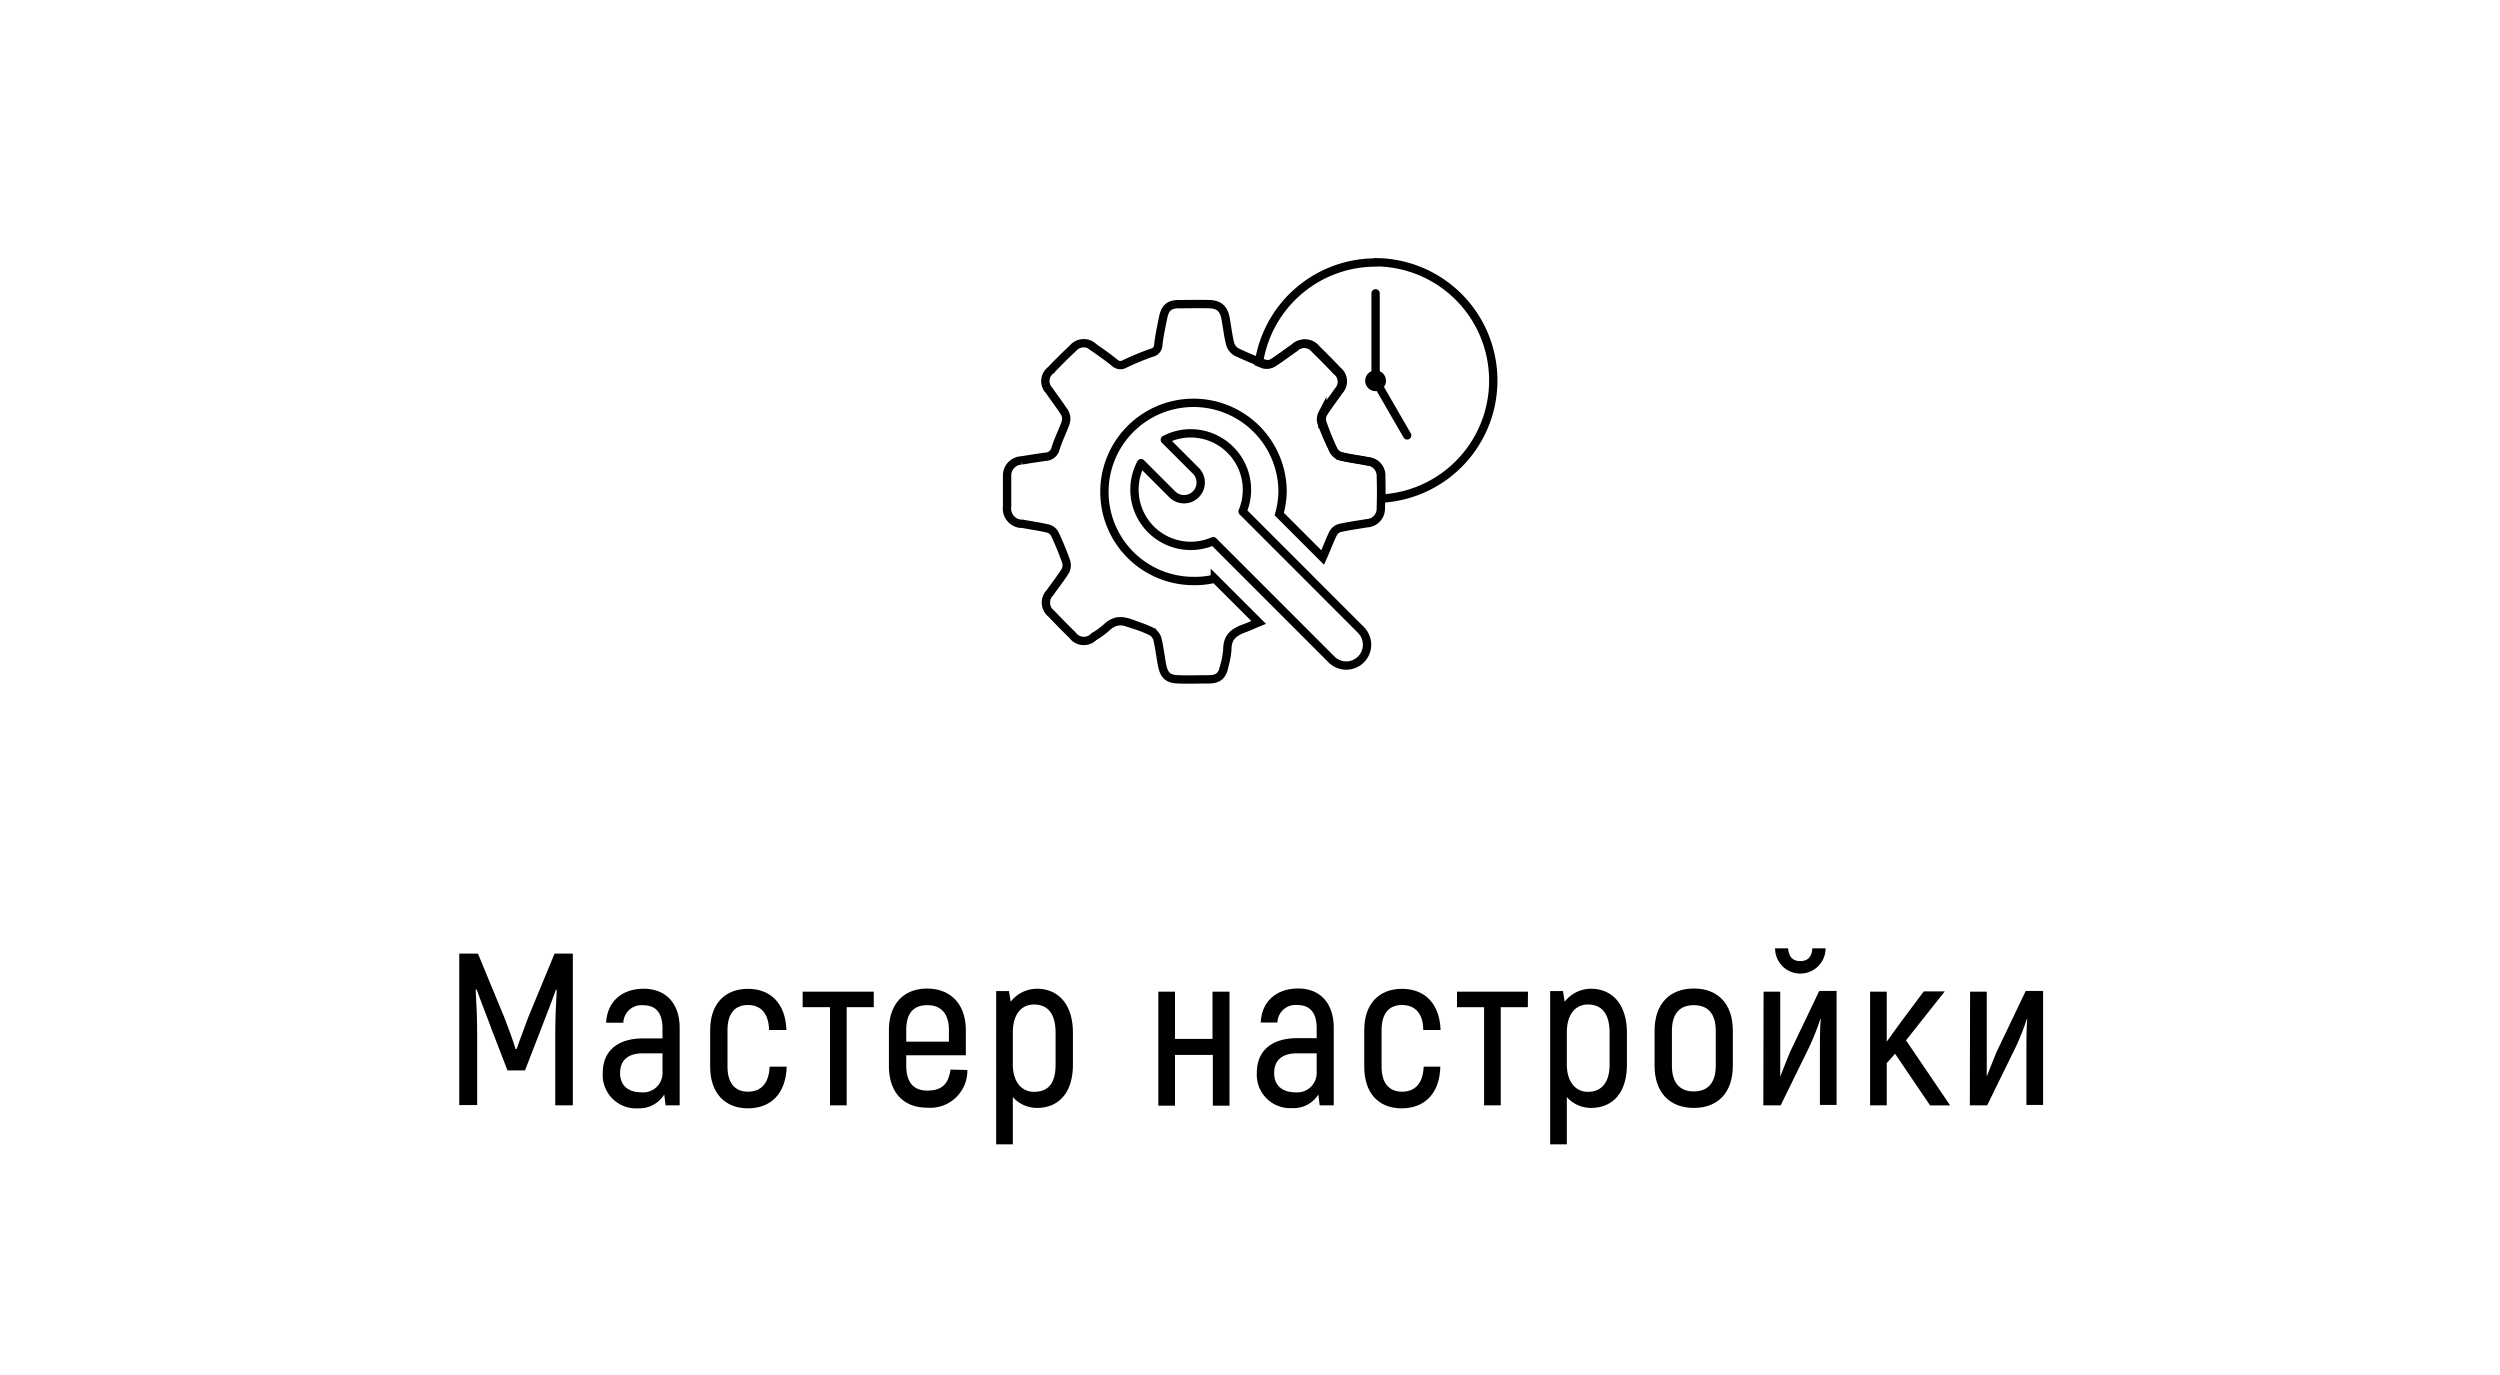 <svg id="Слой_1" data-name="Слой 1" xmlns="http://www.w3.org/2000/svg" viewBox="0 0 300 165"><g id="главная_страница" data-name="главная страница"><path d="M163.41,75.69l-14.3-14.31A6.77,6.77,0,0,0,142.89,52a6.63,6.63,0,0,0-3.11.77l3.72,3.72a2,2,0,0,1-2.83,2.83l-3.74-3.74a6.75,6.75,0,0,0,8.66,9.36l14.29,14.29a2.5,2.5,0,0,0,3.53-3.53Z" style="fill:none;stroke:#000;stroke-linecap:round;stroke-linejoin:round"/><circle cx="165.07" cy="45.69" r="1.25"/><line x1="165.07" y1="45.69" x2="168.86" y2="52.25" style="fill:none;stroke:#000;stroke-linecap:round;stroke-miterlimit:10"/><line x1="165.07" y1="35.2" x2="165.07" y2="45.69" style="fill:none;stroke:#000;stroke-linecap:round;stroke-miterlimit:10"/><path d="M165.7,57.22a1.73,1.73,0,0,0-1.6-1.85h0c-1.08-.22-2.18-.34-3.25-.61A1.49,1.49,0,0,1,160,54a34.75,34.75,0,0,1-1.3-3.24,1.44,1.44,0,0,1,.08-1.13c.57-.94,1.27-1.8,1.89-2.72a1.63,1.63,0,0,0,0-2.3l-.14-.12c-.83-.88-1.68-1.74-2.54-2.58a1.73,1.73,0,0,0-2.41-.36l-.17.15c-.89.61-1.74,1.27-2.64,1.84a1.39,1.39,0,0,1-1,.11,35,35,0,0,1-3.41-1.42,1.65,1.65,0,0,1-.75-1c-.25-1-.35-2-.55-3.06s-.73-1.63-1.9-1.67-2.48,0-3.71,0-1.66.52-1.89,1.68-.44,2.1-.56,3.16a1,1,0,0,1-.83,1A31.8,31.8,0,0,0,135,43.65a1,1,0,0,1-1.25-.13c-.81-.65-1.66-1.25-2.51-1.84a1.69,1.69,0,0,0-2.39,0l-.12.13c-.91.85-1.79,1.73-2.64,2.62a1.63,1.63,0,0,0-.32,2.28l.13.15c.62.91,1.31,1.78,1.89,2.72a1.51,1.51,0,0,1,.08,1.16c-.35,1-.87,2-1.2,3.07a1.27,1.27,0,0,1-1.2,1c-1,.14-1.92.28-2.87.44a1.81,1.81,0,0,0-1.75,1.87s0,.09,0,.13v3.52a1.84,1.84,0,0,0,1.58,2.08l.23,0c1,.19,2.12.34,3.15.59a1.32,1.32,0,0,1,.79.69,35,35,0,0,1,1.33,3.24,1.5,1.5,0,0,1-.08,1.12c-.56.91-1.24,1.75-1.85,2.63a1.69,1.69,0,0,0,0,2.38l.15.13c.83.88,1.68,1.74,2.54,2.58a1.68,1.68,0,0,0,2.36.38l.22-.19a10.15,10.15,0,0,0,1.47-1.06c1.1-1.06,2-.93,3.5-.33a15.35,15.35,0,0,1,1.94.77,1.59,1.59,0,0,1,.71.9c.24,1,.36,2.1.56,3.15.25,1.21.71,1.64,1.89,1.69s2.48,0,3.71,0,1.66-.52,1.89-1.68a9.92,9.92,0,0,0,.34-1.87c0-1.53.74-2.11,2.19-2.63.55-.2,1.06-.46,1.56-.66l-5.25-5.24a10.07,10.07,0,0,1-2.51.28A10.69,10.69,0,1,1,153.91,59h0a10.67,10.67,0,0,1-.4,2.69l5.21,5.21c.43-.94.79-1.92,1.23-2.85a1.36,1.36,0,0,1,.79-.68c1.07-.25,2.17-.39,3.26-.58A1.75,1.75,0,0,0,165.7,61v-.07Q165.76,59.08,165.7,57.22Z" style="fill:none;stroke:#000;stroke-miterlimit:10"/><path d="M165.07,31.5a14.17,14.17,0,0,0-14,12l.55.22a1.39,1.39,0,0,0,1-.11c.9-.57,1.75-1.23,2.64-1.84a1.71,1.71,0,0,1,2.43,0,1.22,1.22,0,0,1,.15.17c.86.84,1.71,1.7,2.54,2.58a1.63,1.63,0,0,1,.31,2.28l-.12.14c-.62.92-1.32,1.78-1.89,2.72a1.44,1.44,0,0,0-.08,1.13A33.15,33.15,0,0,0,160,54a1.52,1.52,0,0,0,.89.74c1.07.27,2.17.39,3.25.61a1.73,1.73,0,0,1,1.61,1.84h0v2.64a14.19,14.19,0,0,0-.65-28.36Z" style="fill:none;stroke:#000;stroke-miterlimit:10"/></g><path d="M68.74,114.43v18.21H66.63v-8.35c0-2,.08-3.75.18-5.51l-.1,0c-.49,1.38-1.17,3.07-1.82,4.79L63,128.45h-2.1L59,123.54c-.62-1.72-1.32-3.41-1.79-4.79l-.13,0c.1,1.76.18,3.53.18,5.51v8.35H55.11V114.43h2.24l3.15,7.62c.44,1.1,1.09,2.89,1.37,3.83H62c.31-.94,1-2.73,1.4-3.83l3.15-7.62Z"/><path d="M81.56,123.35v9.29H79.87l-.16-1.3A3.51,3.51,0,0,1,76.59,133a4,4,0,0,1-4.26-4.23c0-2.71,1.84-4.16,4.83-4.16H79.5v-1.2c0-1.8-.75-2.78-2.31-2.78a2.18,2.18,0,0,0-2.39,2.1H72.74c.11-2.49,1.85-4.08,4.5-4.08S81.56,120.39,81.56,123.35ZM79.5,126.4H77.14c-1.77,0-2.73.83-2.73,2.36s1,2.32,2.57,2.32a2.32,2.32,0,0,0,2.52-2.42Z"/><path d="M85.22,128v-4.4c0-3.14,1.77-4.94,4.53-4.94s4.52,1.8,4.62,4.94H92.29c-.05-2-1-3-2.54-3s-2.45,1-2.45,3V128c0,2,.91,3,2.45,3s2.52-.94,2.6-3H94.4c-.08,3.17-1.85,5-4.65,5S85.22,131.13,85.22,128Z"/><path d="M104.85,120.86H101.6v11.78h-2V120.86H96.32V119h8.53Z"/><path d="M116.08,128.4a4.45,4.45,0,0,1-4.86,4.52c-2.78,0-4.55-1.82-4.55-5v-4.29c0-3.17,1.8-5,4.58-5s4.65,1.82,4.65,5v3h-7.15v1.24c0,2.08.94,3,2.52,3,1.75,0,2.55-.78,2.79-2.52Zm-7.33-4.81V125h5.12v-1.38c0-2.06-1-3-2.6-3S108.75,121.53,108.75,123.59Z"/><path d="M128.75,123.93v3.82c0,3.35-1.67,5.2-4.32,5.2a3.87,3.87,0,0,1-2.89-1.3v5.67h-2V118.93h1.54l.2,1.28a4,4,0,0,1,3.15-1.56C127,118.65,128.75,120.52,128.75,123.93Zm-2.08,0c0-2.37-1-3.39-2.6-3.39-1.43,0-2.53,1.1-2.53,3.33v3.88c0,2,1,3.27,2.53,3.27,1.71,0,2.6-1,2.6-3.27Z"/><path d="M147.54,119v13.68h-2v-6.09H141v6.09h-2V119h2v5.67h4.5V119Z"/><path d="M160.05,123.35v9.29h-1.69l-.16-1.3a3.48,3.48,0,0,1-3.12,1.63,4,4,0,0,1-4.26-4.23c0-2.71,1.85-4.16,4.84-4.16H158v-1.2c0-1.8-.76-2.78-2.32-2.78a2.18,2.18,0,0,0-2.39,2.1h-2c.1-2.49,1.84-4.08,4.49-4.08S160.05,120.39,160.05,123.35ZM158,126.4h-2.37c-1.77,0-2.73.83-2.73,2.36s1,2.32,2.57,2.32a2.33,2.33,0,0,0,2.53-2.42Z"/><path d="M163.71,128v-4.4c0-3.14,1.77-4.94,4.53-4.94s4.52,1.8,4.63,4.94h-2.08c0-2-1-3-2.55-3s-2.45,1-2.45,3V128c0,2,.92,3,2.45,3s2.52-.94,2.6-3h2c-.07,3.17-1.84,5-4.65,5S163.71,131.13,163.71,128Z"/><path d="M183.34,120.86h-3.25v11.78h-2V120.86h-3.25V119h8.52Z"/><path d="M195.23,123.93v3.82c0,3.35-1.67,5.2-4.32,5.2a3.87,3.87,0,0,1-2.89-1.3v5.67h-2V118.93h1.54l.2,1.28a4,4,0,0,1,3.15-1.56C193.46,118.65,195.23,120.52,195.23,123.93Zm-2.08,0c0-2.37-1-3.39-2.6-3.39-1.43,0-2.53,1.1-2.53,3.33v3.88c0,2,1,3.27,2.53,3.27s2.6-1,2.6-3.27Z"/><path d="M198.55,127.88v-4.19c0-3.27,1.85-5.07,4.71-5.07s4.68,1.8,4.68,5.07v4.19c0,3.27-1.82,5.07-4.68,5.07S198.55,131.15,198.55,127.88Zm7.34,0v-4.19c0-2.13-1-3.07-2.63-3.07s-2.63.94-2.63,3.07v4.19c0,2.13,1,3.09,2.63,3.09S205.89,130,205.89,127.88Z"/><path d="M211.63,119h2v6.76c0,1,0,2.18,0,3.43l0,0c.24-.62.84-2.13,1.2-3l3.48-7.28h2.08v13.68h-2v-6.3c0-1.35,0-2.78.1-4l-.05,0a31.7,31.7,0,0,1-1.33,3.35l-3.43,7h-2.08Zm1.38-5.2h1.56c.08,1,.55,1.53,1.46,1.53s1.4-.52,1.45-1.53h1.59a3,3,0,1,1-6.06,0Z"/><path d="M227.41,126.45l-1,1.12v5.07h-2V119h2v6c.62-.86,1.22-1.71,1.82-2.52l2.62-3.51h2.52l-4.65,5.87,5.3,7.81h-2.41Z"/><path d="M236.41,119h2v6.76c0,1,0,2.18,0,3.43l0,0c.24-.62.83-2.13,1.2-3l3.48-7.28h2.08v13.68h-2v-6.3c0-1.35,0-2.78.1-4l-.05,0a31.7,31.7,0,0,1-1.33,3.35l-3.43,7h-2.08Z"/></svg>